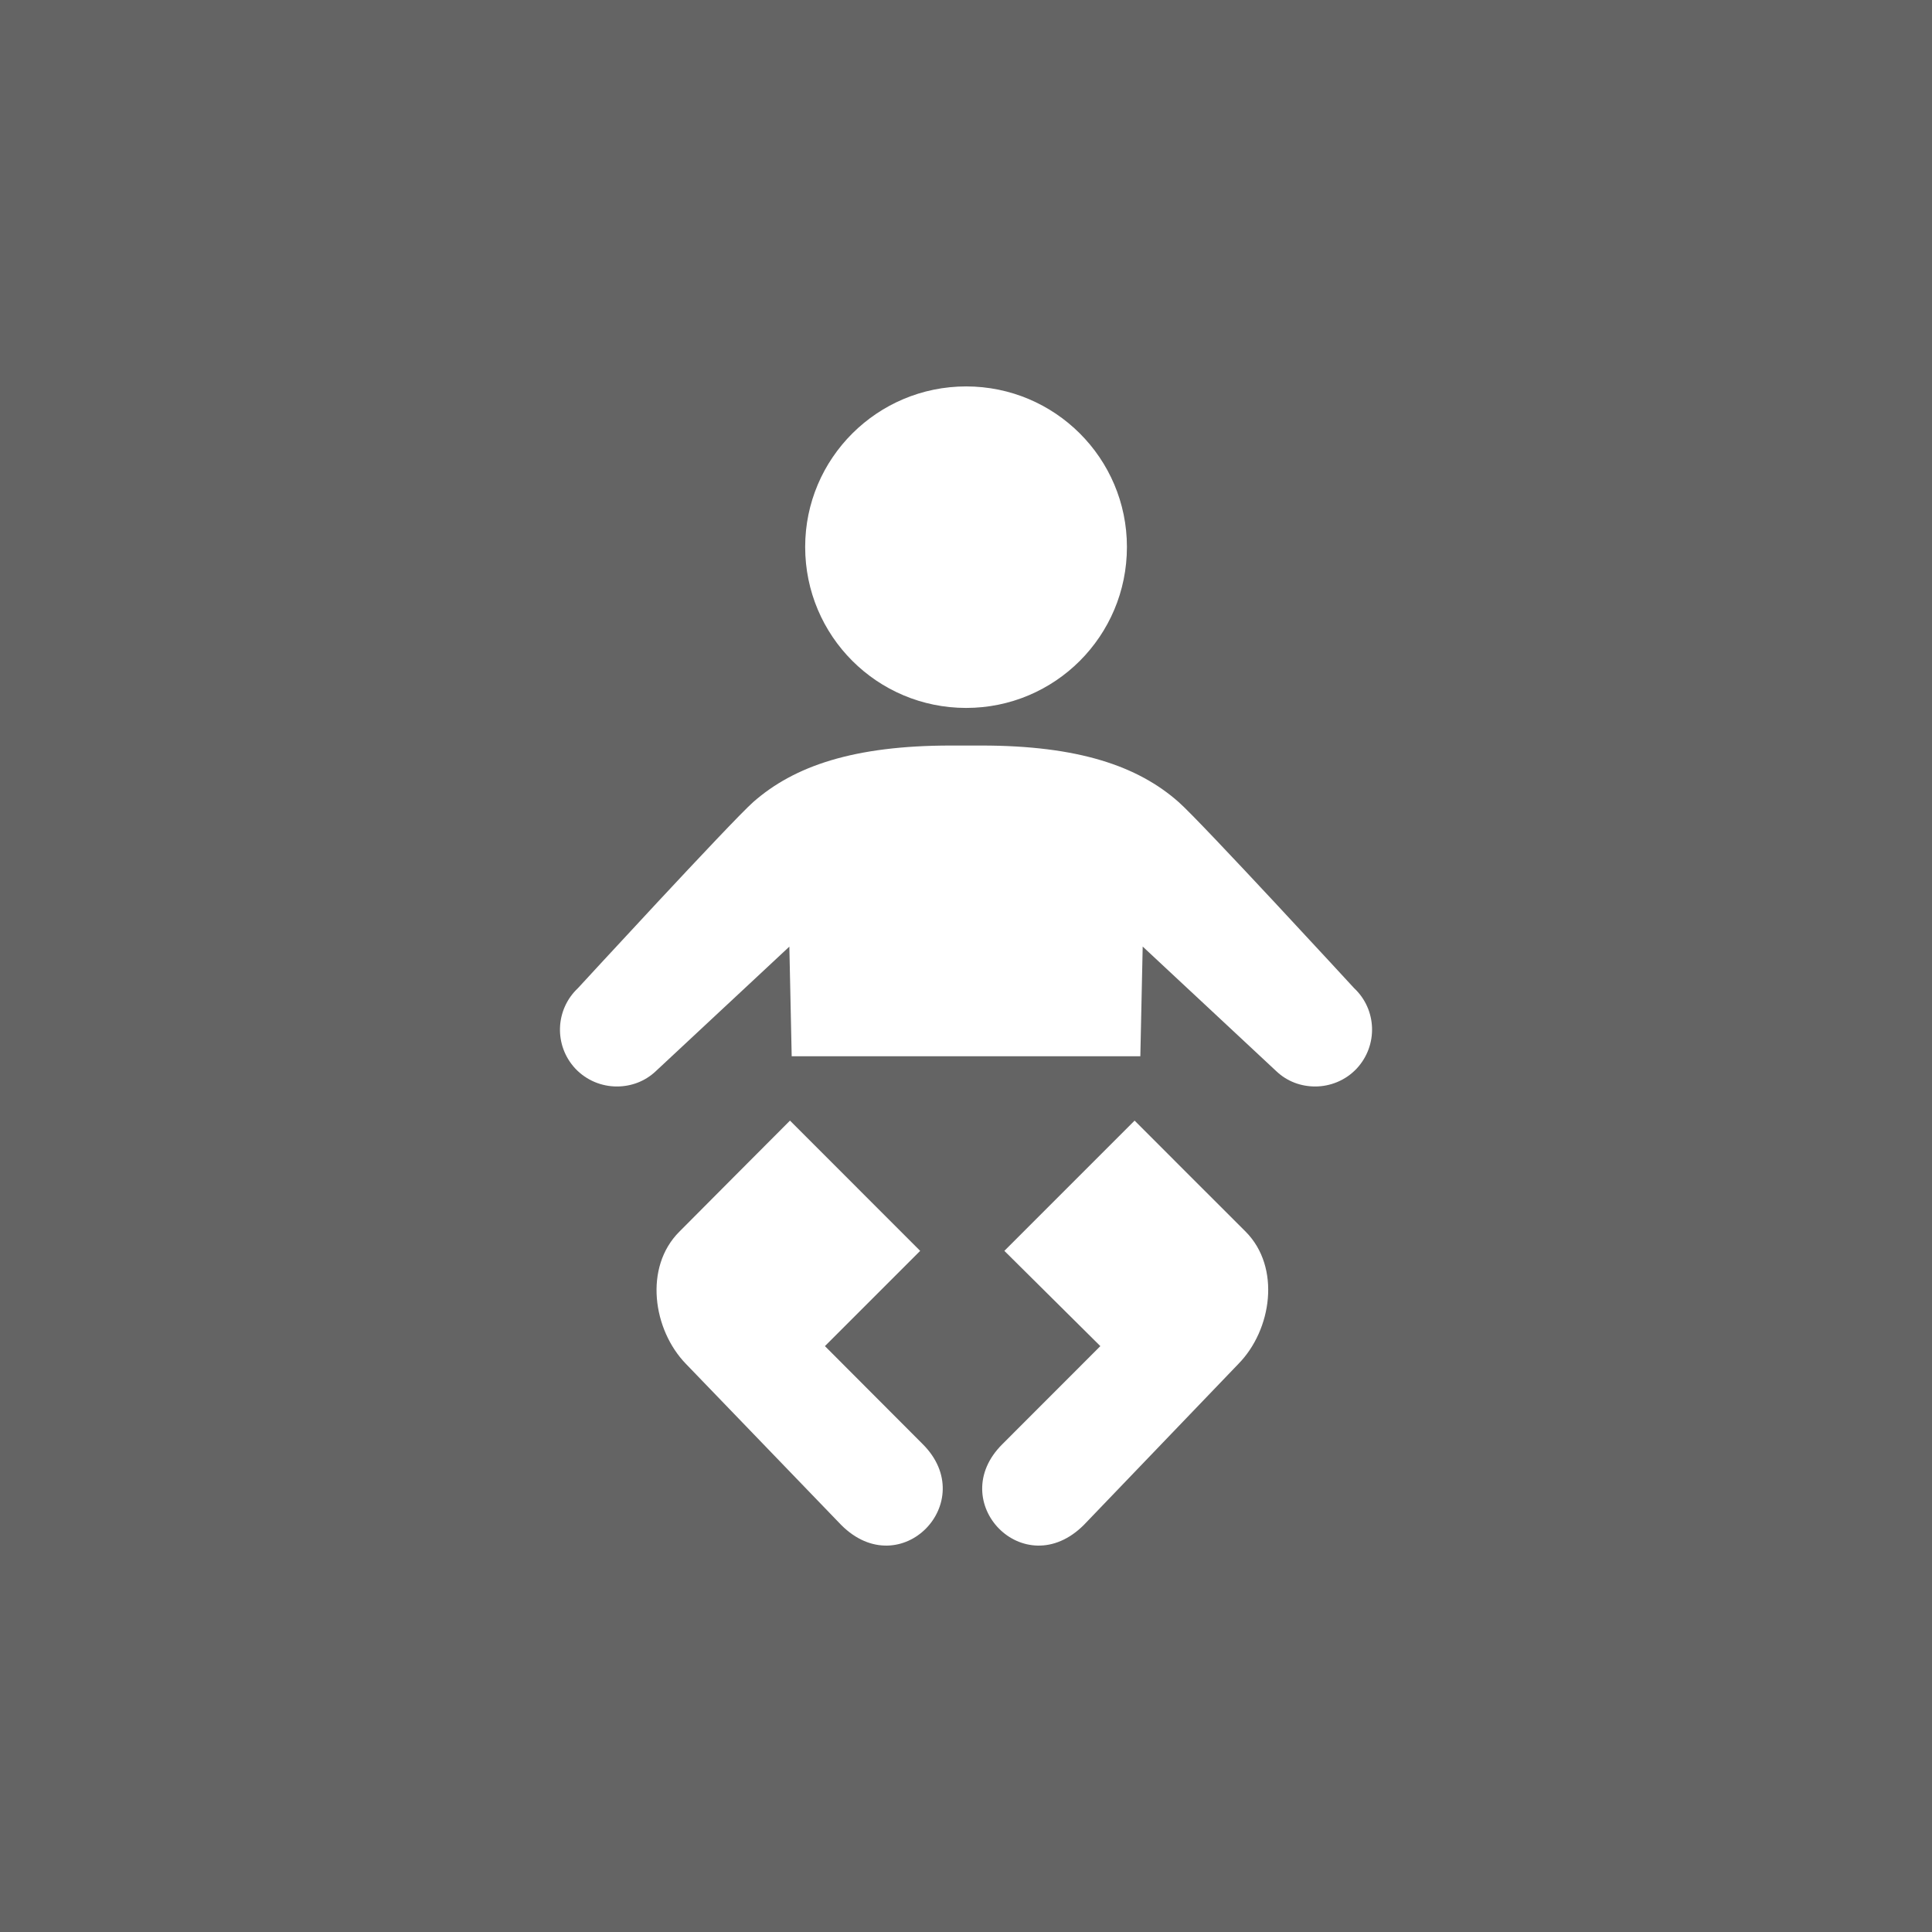 <?xml version="1.0" encoding="utf-8"?>
<!-- Generator: Adobe Illustrator 16.0.4, SVG Export Plug-In . SVG Version: 6.00 Build 0)  -->
<!DOCTYPE svg PUBLIC "-//W3C//DTD SVG 1.1//EN" "http://www.w3.org/Graphics/SVG/1.1/DTD/svg11.dtd">
<svg version="1.1" id="Capa_1" xmlns="http://www.w3.org/2000/svg" xmlns:xlink="http://www.w3.org/1999/xlink" x="0px" y="0px"
	 width="79.531px" height="79.531px" viewBox="0 0 79.531 79.531" enable-background="new 0 0 79.531 79.531" xml:space="preserve">
<rect x="-32.735" y="-20.734" fill="#646464" width="158" height="146"/>
<g>
	<path fill="#FFFFFF" d="M46.706,46.13c0,0,4.562,4.567,4.573,4.573c1.454,1.465,1.078,4.041-0.301,5.443l-6.363,6.63
		c-2.457,2.451-5.741-0.951-3.355-3.324l4.036-4.039l-3.951-3.921L46.706,46.13L46.706,46.13z M32.52,46.13L32.52,46.13
		c0,0-4.555,4.567-4.555,4.573c-1.467,1.465-1.09,4.041,0.273,5.443l6.391,6.63c2.448,2.451,5.731-0.951,3.359-3.324l-4.03-4.039
		l3.921-3.921L32.52,46.13 M39.772,29.142c3.654,0,6.618-2.957,6.618-6.627c0-3.649-2.964-6.608-6.618-6.608
		c-3.657,0-6.627,2.959-6.627,6.608C33.145,26.182,36.111,29.142,39.772,29.142z M46.942,43.479l0.097-4.514l5.502,5.132
		c0.447,0.426,1.022,0.628,1.598,0.628c0.62,0,1.252-0.249,1.711-0.739c0.883-0.951,0.833-2.43-0.111-3.312
		c0,0-6.307-6.854-7.215-7.652c-1.677-1.488-4.138-2.332-8.13-2.332h-1.252c-3.996,0-6.453,0.844-8.138,2.329
		c-0.903,0.799-7.21,7.655-7.21,7.655c-0.942,0.883-0.998,2.361-0.113,3.312c0.461,0.49,1.088,0.739,1.713,0.739
		c0.575,0,1.149-0.202,1.6-0.628l5.5-5.129l0.096,4.514h14.354L46.942,43.479L46.942,43.479z"/>
</g>
</svg>
